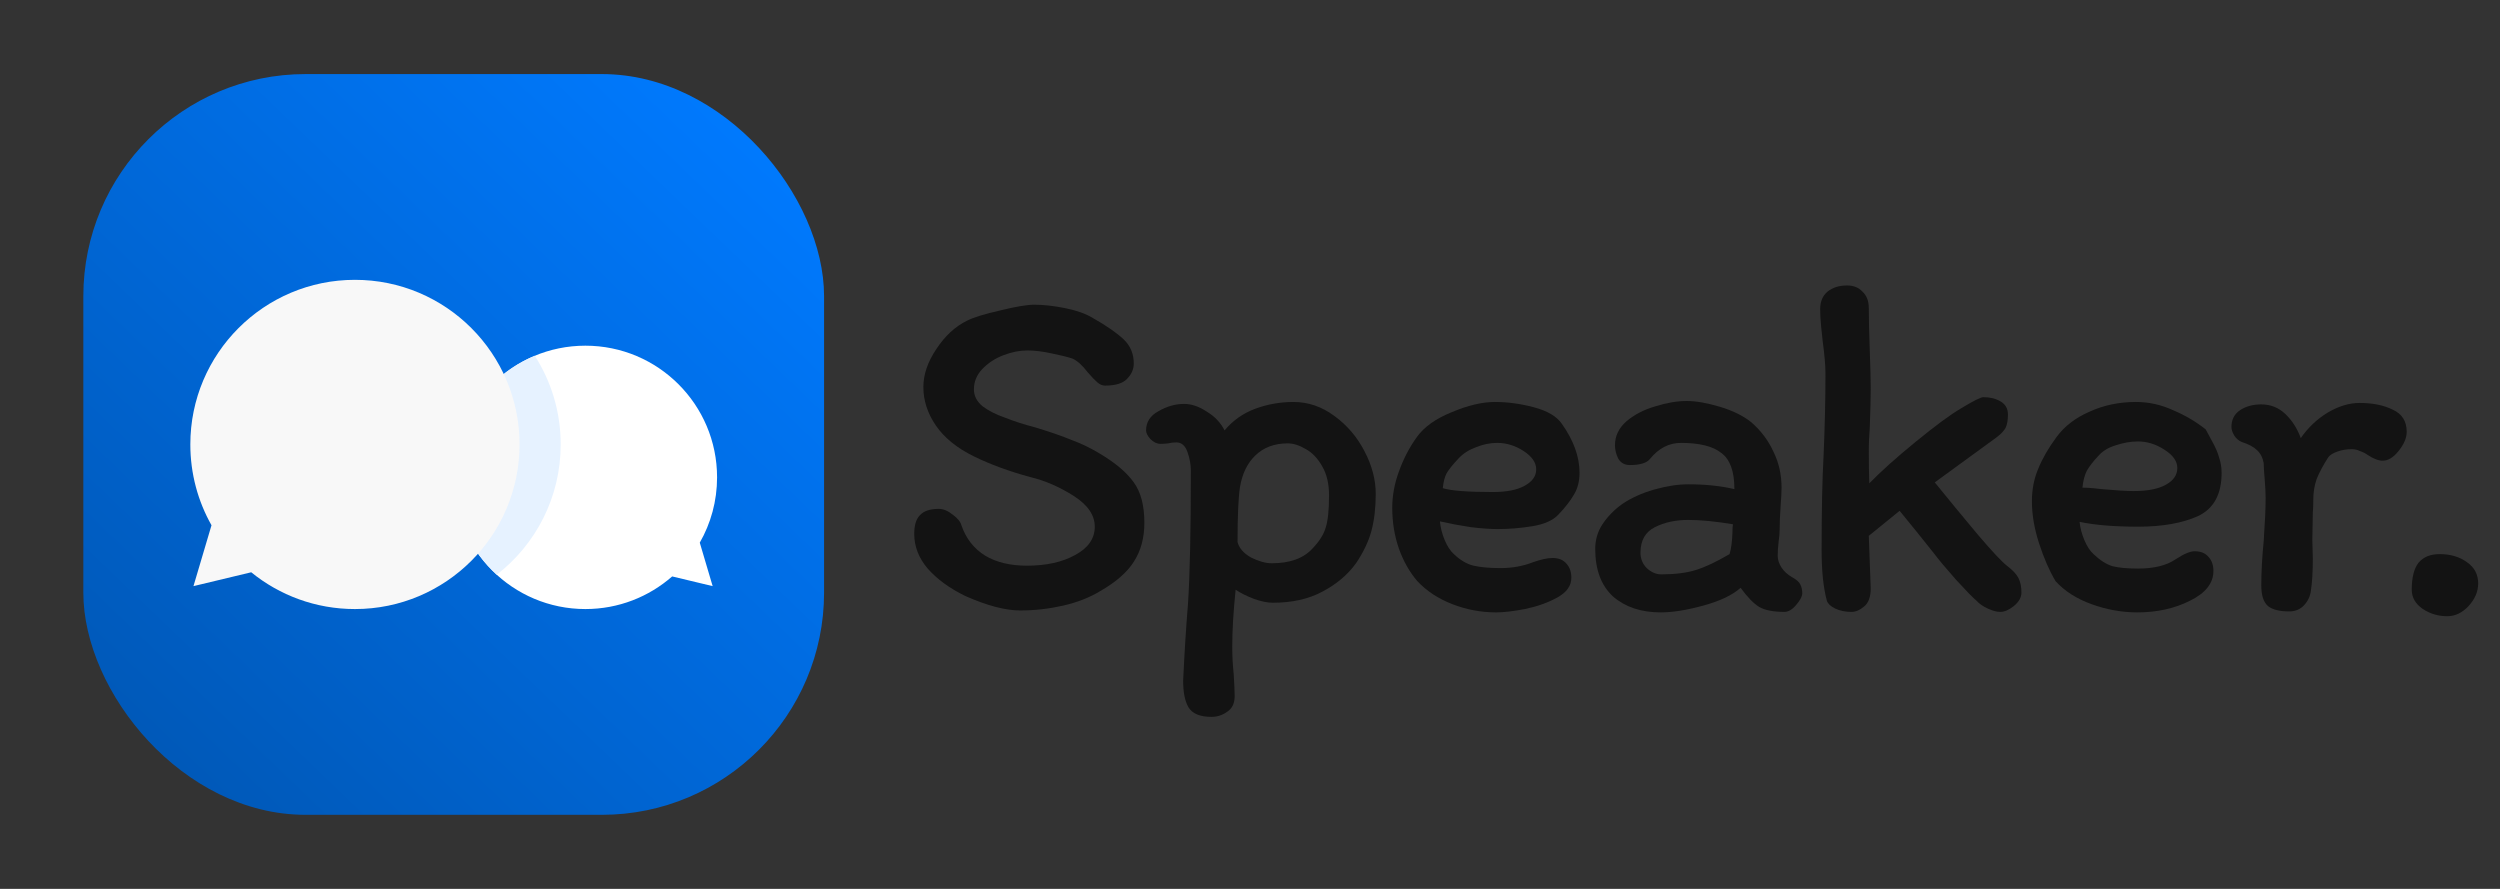 <svg width="135" height="48" viewBox="0 0 135 48" fill="none" xmlns="http://www.w3.org/2000/svg">
<rect x="0" y="0" width="135" height="48" fill="#333333" stroke="none"/>
<rect x="4.5" y="4" width="40" height="40" rx="12" fill="url(#paint0_linear_239_38553)"/>
<path fill-rule="evenodd" clip-rule="evenodd" d="M37.788 29.304C38.382 28.265 38.722 27.061 38.722 25.778C38.722 21.85 35.538 18.667 31.611 18.667C27.684 18.667 24.5 21.85 24.5 25.778C24.5 29.705 27.684 32.889 31.611 32.889C33.406 32.889 35.046 32.224 36.297 31.127L38.483 31.651L37.788 29.304Z" fill="white"/>
<path fill-rule="evenodd" clip-rule="evenodd" d="M26.823 31.035C28.924 29.409 30.278 26.863 30.278 24C30.278 22.236 29.764 20.593 28.878 19.211C26.307 20.282 24.5 22.819 24.5 25.778C24.5 27.861 25.396 29.735 26.823 31.035Z" fill="#E6F2FF"/>
<path fill-rule="evenodd" clip-rule="evenodd" d="M19.167 32.889C24.076 32.889 28.055 28.909 28.055 24C28.055 19.091 24.076 15.111 19.167 15.111C14.258 15.111 10.278 19.091 10.278 24C10.278 25.586 10.693 27.075 11.421 28.364L10.447 31.651L13.566 30.903C15.094 32.145 17.044 32.889 19.167 32.889Z" fill="#F8F8F8"/>
<path d="M133.822 31.509C133.822 31.942 133.648 32.349 133.302 32.73C132.955 33.094 132.574 33.276 132.158 33.276C131.672 33.276 131.23 33.147 130.832 32.886C130.433 32.609 130.234 32.263 130.234 31.846C130.234 31.188 130.355 30.703 130.598 30.39C130.858 30.078 131.239 29.922 131.742 29.922C132.331 29.922 132.825 30.07 133.224 30.364C133.622 30.642 133.822 31.023 133.822 31.509Z" fill="#131313"/>
<path d="M124.788 31.898C124.753 32.193 124.632 32.453 124.424 32.678C124.216 32.904 123.947 33.017 123.618 33.017C123.098 33.017 122.716 32.921 122.474 32.73C122.231 32.523 122.11 32.15 122.11 31.613C122.11 30.884 122.153 30.087 122.24 29.221C122.309 28.215 122.344 27.444 122.344 26.907C122.344 26.629 122.326 26.282 122.292 25.866C122.257 25.485 122.24 25.199 122.24 25.009C122.188 24.714 122.066 24.48 121.876 24.306C121.702 24.133 121.425 23.986 121.044 23.864C120.888 23.795 120.758 23.683 120.654 23.526C120.55 23.353 120.498 23.197 120.498 23.058C120.498 22.66 120.654 22.357 120.966 22.148C121.278 21.941 121.659 21.837 122.11 21.837C122.612 21.837 123.046 22.01 123.41 22.357C123.774 22.703 124.051 23.137 124.242 23.657C124.64 23.084 125.126 22.625 125.698 22.279C126.287 21.932 126.859 21.759 127.414 21.759C128.124 21.759 128.722 21.88 129.208 22.122C129.71 22.348 129.962 22.747 129.962 23.319C129.962 23.648 129.814 23.994 129.52 24.358C129.242 24.705 128.956 24.878 128.662 24.878C128.436 24.878 128.168 24.774 127.856 24.567C127.734 24.48 127.596 24.41 127.44 24.358C127.301 24.289 127.154 24.255 126.998 24.255C126.72 24.255 126.46 24.298 126.218 24.384C125.975 24.471 125.81 24.575 125.724 24.697C125.446 25.13 125.238 25.52 125.1 25.866C124.978 26.213 124.918 26.586 124.918 26.985C124.918 27.279 124.909 27.513 124.892 27.686L124.866 29.169L124.892 30.157C124.892 30.884 124.857 31.465 124.788 31.898Z" fill="#131313"/>
<path d="M109.723 27.062C109.723 26.439 109.835 25.858 110.061 25.32C110.286 24.766 110.615 24.194 111.049 23.605C111.482 23.015 112.08 22.556 112.843 22.227C113.605 21.88 114.437 21.706 115.339 21.706C116.032 21.706 116.699 21.854 117.341 22.148C117.999 22.426 118.589 22.773 119.109 23.189C119.178 23.31 119.299 23.535 119.473 23.864C119.646 24.177 119.767 24.462 119.837 24.723C119.923 24.983 119.967 25.251 119.967 25.529C119.967 26.69 119.542 27.47 118.693 27.869C117.843 28.25 116.769 28.441 115.469 28.441C114.169 28.441 113.111 28.354 112.297 28.18C112.331 28.51 112.418 28.839 112.557 29.169C112.695 29.498 112.86 29.749 113.051 29.922C113.397 30.252 113.735 30.468 114.065 30.573C114.411 30.659 114.871 30.703 115.443 30.703C116.309 30.703 116.985 30.538 117.471 30.209C117.921 29.914 118.268 29.767 118.511 29.767C118.84 29.767 119.091 29.87 119.265 30.078C119.438 30.269 119.525 30.52 119.525 30.832C119.525 31.491 119.1 32.029 118.251 32.444C117.419 32.861 116.474 33.069 115.417 33.069C114.585 33.069 113.761 32.921 112.947 32.627C112.132 32.332 111.482 31.916 110.997 31.378C110.667 30.824 110.373 30.148 110.113 29.351C109.853 28.553 109.723 27.791 109.723 27.062ZM115.443 23.838C115.061 23.838 114.663 23.908 114.247 24.047C113.848 24.168 113.536 24.358 113.311 24.619C113.033 24.913 112.825 25.182 112.687 25.424C112.565 25.667 112.487 25.971 112.453 26.334C112.643 26.334 112.825 26.343 112.999 26.36C113.172 26.378 113.337 26.395 113.493 26.413C114.255 26.482 114.827 26.517 115.209 26.517C115.971 26.517 116.552 26.404 116.951 26.178C117.367 25.953 117.575 25.65 117.575 25.268C117.575 24.904 117.341 24.575 116.873 24.28C116.422 23.986 115.945 23.838 115.443 23.838Z" fill="#131313"/>
<path d="M108.403 30.573C108.697 30.798 108.897 31.015 109.001 31.223C109.105 31.431 109.157 31.691 109.157 32.003C109.157 32.263 109.018 32.505 108.741 32.731C108.481 32.939 108.238 33.043 108.013 33.043C107.822 33.043 107.597 32.982 107.337 32.861C107.077 32.739 106.877 32.601 106.739 32.445C106.548 32.289 106.175 31.907 105.621 31.301C105.083 30.694 104.685 30.217 104.425 29.871C103.801 29.091 103.489 28.701 103.489 28.701L102.579 27.583L100.915 28.935L101.019 31.769C101.019 32.237 100.897 32.566 100.655 32.757C100.429 32.947 100.204 33.043 99.979 33.043C99.65 33.043 99.355 32.982 99.095 32.861C98.852 32.739 98.705 32.601 98.653 32.445C98.462 31.751 98.367 30.841 98.367 29.715C98.367 27.6 98.401 25.91 98.471 24.645C98.54 23.067 98.575 21.577 98.575 20.173C98.575 19.739 98.523 19.141 98.419 18.379C98.401 18.223 98.376 17.971 98.341 17.625C98.306 17.278 98.289 16.966 98.289 16.689C98.289 16.29 98.419 15.978 98.679 15.753C98.956 15.527 99.311 15.415 99.745 15.415C100.091 15.415 100.369 15.527 100.577 15.753C100.802 15.961 100.915 16.255 100.915 16.637C100.915 17.209 100.932 17.963 100.967 18.899C101.001 19.835 101.019 20.519 101.019 20.953C101.019 21.49 101.001 22.209 100.967 23.111C100.932 23.596 100.915 23.96 100.915 24.203C100.915 24.965 100.923 25.598 100.941 26.101C101.565 25.459 102.397 24.714 103.437 23.865C104.494 22.998 105.317 22.391 105.907 22.045C106.565 21.646 106.964 21.447 107.103 21.447C107.467 21.447 107.779 21.525 108.039 21.681C108.299 21.837 108.429 22.071 108.429 22.383C108.429 22.695 108.385 22.937 108.299 23.111C108.212 23.267 108.056 23.431 107.831 23.605L104.477 26.049C105.222 26.967 105.993 27.903 106.791 28.857C107.588 29.793 108.125 30.365 108.403 30.573Z" fill="#131313"/>
<path d="M96.36 33.042C95.771 33.042 95.32 32.956 95.008 32.782C94.696 32.592 94.358 32.245 93.994 31.742C93.543 32.141 92.867 32.462 91.966 32.705C91.082 32.947 90.319 33.069 89.678 33.069C88.621 33.069 87.763 32.782 87.104 32.211C86.463 31.621 86.142 30.763 86.142 29.637C86.142 29.151 86.272 28.709 86.532 28.311C86.809 27.895 87.165 27.53 87.598 27.218C88.083 26.889 88.655 26.629 89.314 26.439C89.99 26.248 90.605 26.152 91.16 26.152C92.096 26.152 92.928 26.239 93.656 26.413V26.387C93.656 25.451 93.422 24.809 92.954 24.462C92.503 24.099 91.775 23.916 90.77 23.916C90.129 23.916 89.574 24.203 89.106 24.774C88.933 25 88.569 25.113 88.014 25.113C87.737 25.113 87.529 25 87.39 24.774C87.269 24.532 87.208 24.289 87.208 24.047C87.208 23.544 87.416 23.11 87.832 22.747C88.265 22.383 88.785 22.114 89.392 21.941C89.999 21.75 90.562 21.654 91.082 21.654C91.585 21.654 92.183 21.759 92.876 21.966C93.569 22.174 94.133 22.452 94.566 22.799C95.086 23.249 95.485 23.778 95.762 24.384C96.057 24.974 96.204 25.624 96.204 26.334C96.204 26.56 96.187 26.898 96.152 27.349C96.117 27.869 96.1 28.293 96.1 28.622C96.1 28.779 96.083 28.978 96.048 29.221C96.013 29.532 95.996 29.793 95.996 30C95.996 30.226 96.065 30.442 96.204 30.651C96.343 30.858 96.533 31.032 96.776 31.171C97.001 31.292 97.149 31.422 97.218 31.561C97.287 31.699 97.322 31.855 97.322 32.029C97.322 32.202 97.209 32.419 96.984 32.678C96.776 32.921 96.568 33.042 96.36 33.042ZM91.16 28.076C90.484 28.076 89.886 28.206 89.366 28.466C88.846 28.727 88.586 29.186 88.586 29.845C88.586 30.174 88.699 30.451 88.924 30.677C89.167 30.902 89.427 31.015 89.704 31.015C90.449 31.015 91.073 30.936 91.576 30.78C92.079 30.625 92.685 30.338 93.396 29.922C93.483 29.645 93.535 29.255 93.552 28.753C93.552 28.562 93.561 28.415 93.578 28.311C92.642 28.154 91.836 28.076 91.16 28.076Z" fill="#131313"/>
<path d="M75.181 27.427C75.181 26.768 75.303 26.109 75.545 25.451C75.788 24.774 76.109 24.159 76.507 23.605C76.906 23.05 77.539 22.599 78.405 22.253C79.272 21.889 80.043 21.706 80.719 21.706C81.413 21.706 82.115 21.802 82.825 21.992C83.553 22.183 84.056 22.478 84.333 22.877C84.975 23.778 85.295 24.662 85.295 25.529C85.295 25.997 85.191 26.395 84.983 26.724C84.793 27.054 84.515 27.409 84.151 27.791C83.857 28.102 83.389 28.311 82.747 28.415C82.123 28.518 81.499 28.57 80.875 28.57C80.477 28.57 79.991 28.536 79.419 28.466C78.847 28.38 78.293 28.276 77.755 28.154C77.79 28.501 77.877 28.839 78.015 29.169C78.154 29.498 78.319 29.749 78.509 29.922C78.856 30.252 79.211 30.46 79.575 30.547C79.957 30.633 80.442 30.677 81.031 30.677C81.655 30.677 82.236 30.573 82.773 30.364C83.207 30.209 83.562 30.131 83.839 30.131C84.169 30.131 84.42 30.235 84.593 30.442C84.767 30.633 84.853 30.884 84.853 31.197C84.853 31.63 84.602 31.985 84.099 32.263C83.597 32.54 83.016 32.748 82.357 32.886C81.716 33.008 81.196 33.069 80.797 33.069C79.983 33.069 79.194 32.921 78.431 32.627C77.669 32.332 77.036 31.916 76.533 31.378C76.117 30.893 75.788 30.312 75.545 29.637C75.303 28.943 75.181 28.206 75.181 27.427ZM80.849 23.916C80.468 23.916 80.087 23.994 79.705 24.151C79.324 24.289 79.012 24.488 78.769 24.748C78.457 25.078 78.241 25.346 78.119 25.555C78.015 25.745 77.946 26.014 77.911 26.36C78.345 26.499 79.246 26.569 80.615 26.569C81.361 26.569 81.933 26.456 82.331 26.23C82.747 26.005 82.955 25.71 82.955 25.346C82.955 24.983 82.73 24.653 82.279 24.358C81.829 24.064 81.352 23.916 80.849 23.916Z" fill="#131313"/>
<path d="M63.526 23.89C63.37 23.89 63.222 23.908 63.084 23.942C62.945 23.96 62.806 23.968 62.668 23.968C62.477 23.968 62.295 23.882 62.122 23.709C61.966 23.535 61.888 23.379 61.888 23.241C61.888 22.79 62.113 22.443 62.564 22.201C63.014 21.941 63.474 21.811 63.942 21.811C64.34 21.811 64.748 21.949 65.164 22.227C65.597 22.486 65.918 22.825 66.126 23.241C66.576 22.703 67.131 22.313 67.79 22.07C68.448 21.828 69.133 21.706 69.844 21.706C70.641 21.706 71.378 21.958 72.054 22.46C72.747 22.963 73.293 23.605 73.692 24.384C74.09 25.147 74.29 25.91 74.29 26.672C74.29 27.418 74.212 28.085 74.056 28.674C73.9 29.247 73.622 29.827 73.224 30.416C72.773 31.041 72.166 31.552 71.404 31.951C70.658 32.349 69.766 32.548 68.726 32.548C68.448 32.548 68.11 32.479 67.712 32.34C67.313 32.184 66.984 32.02 66.724 31.846C66.602 33.025 66.542 34.048 66.542 34.914C66.542 35.434 66.568 35.928 66.62 36.397C66.654 36.951 66.672 37.35 66.672 37.593C66.672 37.974 66.542 38.251 66.282 38.425C66.022 38.615 65.736 38.711 65.424 38.711C64.8 38.711 64.384 38.537 64.176 38.191C63.985 37.861 63.89 37.385 63.89 36.761C63.959 35.27 64.046 33.892 64.15 32.627C64.254 31.067 64.306 28.657 64.306 25.398C64.306 25.087 64.245 24.757 64.124 24.41C64.002 24.064 63.803 23.89 63.526 23.89ZM66.828 29.273C66.914 29.602 67.157 29.879 67.556 30.105C67.972 30.312 68.344 30.416 68.674 30.416C69.662 30.416 70.398 30.148 70.884 29.61C71.248 29.229 71.482 28.857 71.586 28.492C71.707 28.128 71.768 27.548 71.768 26.75C71.768 26.127 71.646 25.607 71.404 25.191C71.161 24.757 70.866 24.445 70.52 24.255C70.173 24.047 69.844 23.942 69.532 23.942C68.821 23.942 68.24 24.159 67.79 24.593C67.356 25.009 67.079 25.581 66.958 26.308C66.871 26.881 66.828 27.869 66.828 29.273Z" fill="#131313"/>
<path d="M61.796 28.233C61.796 29.047 61.605 29.749 61.224 30.338C60.86 30.91 60.253 31.439 59.404 31.924C58.832 32.271 58.165 32.531 57.402 32.705C56.639 32.878 55.868 32.965 55.088 32.965C54.291 32.965 53.303 32.705 52.124 32.184C51.275 31.768 50.599 31.274 50.096 30.703C49.611 30.131 49.368 29.506 49.368 28.831C49.368 28.363 49.472 28.024 49.68 27.817C49.888 27.591 50.226 27.479 50.694 27.479C50.937 27.479 51.188 27.582 51.448 27.791C51.708 27.981 51.864 28.172 51.916 28.363C52.159 29.073 52.583 29.619 53.19 30C53.797 30.364 54.551 30.547 55.452 30.547C56.492 30.547 57.359 30.356 58.052 29.974C58.763 29.593 59.118 29.082 59.118 28.441C59.118 27.817 58.737 27.262 57.974 26.776C57.211 26.291 56.431 25.953 55.634 25.762C54.49 25.451 53.476 25.078 52.592 24.645C51.673 24.194 50.989 23.639 50.538 22.98C50.087 22.322 49.862 21.628 49.862 20.901C49.862 20.224 50.096 19.54 50.564 18.846C51.032 18.136 51.587 17.625 52.228 17.312C52.575 17.139 53.164 16.957 53.996 16.767C54.845 16.558 55.461 16.454 55.842 16.454C56.345 16.454 56.899 16.515 57.506 16.637C58.113 16.758 58.607 16.931 58.988 17.157C59.751 17.59 60.314 17.98 60.678 18.326C61.042 18.673 61.224 19.107 61.224 19.627C61.224 19.939 61.103 20.216 60.86 20.459C60.635 20.701 60.236 20.823 59.664 20.823C59.525 20.823 59.387 20.762 59.248 20.64C59.109 20.519 58.936 20.337 58.728 20.095C58.451 19.73 58.182 19.488 57.922 19.366C57.662 19.28 57.281 19.184 56.778 19.081C56.293 18.977 55.859 18.924 55.478 18.924C55.062 18.924 54.629 19.011 54.178 19.184C53.727 19.358 53.346 19.609 53.034 19.939C52.739 20.25 52.592 20.614 52.592 21.03C52.592 21.377 52.748 21.68 53.06 21.941C53.389 22.183 53.779 22.383 54.23 22.538C54.75 22.747 55.313 22.928 55.92 23.084C56.717 23.327 57.367 23.552 57.87 23.761C58.39 23.951 58.893 24.194 59.378 24.488C60.227 24.991 60.843 25.511 61.224 26.049C61.605 26.569 61.796 27.297 61.796 28.233Z" fill="#131313"/>
<defs>
<linearGradient id="paint0_linear_239_38553" x1="41.062" y1="6.188" x2="7.469" y2="41.188" gradientUnits="userSpaceOnUse">
<stop stop-color="#007AFF"/>
<stop offset="1" stop-color="#0058B7"/>
</linearGradient>
</defs>
</svg>
